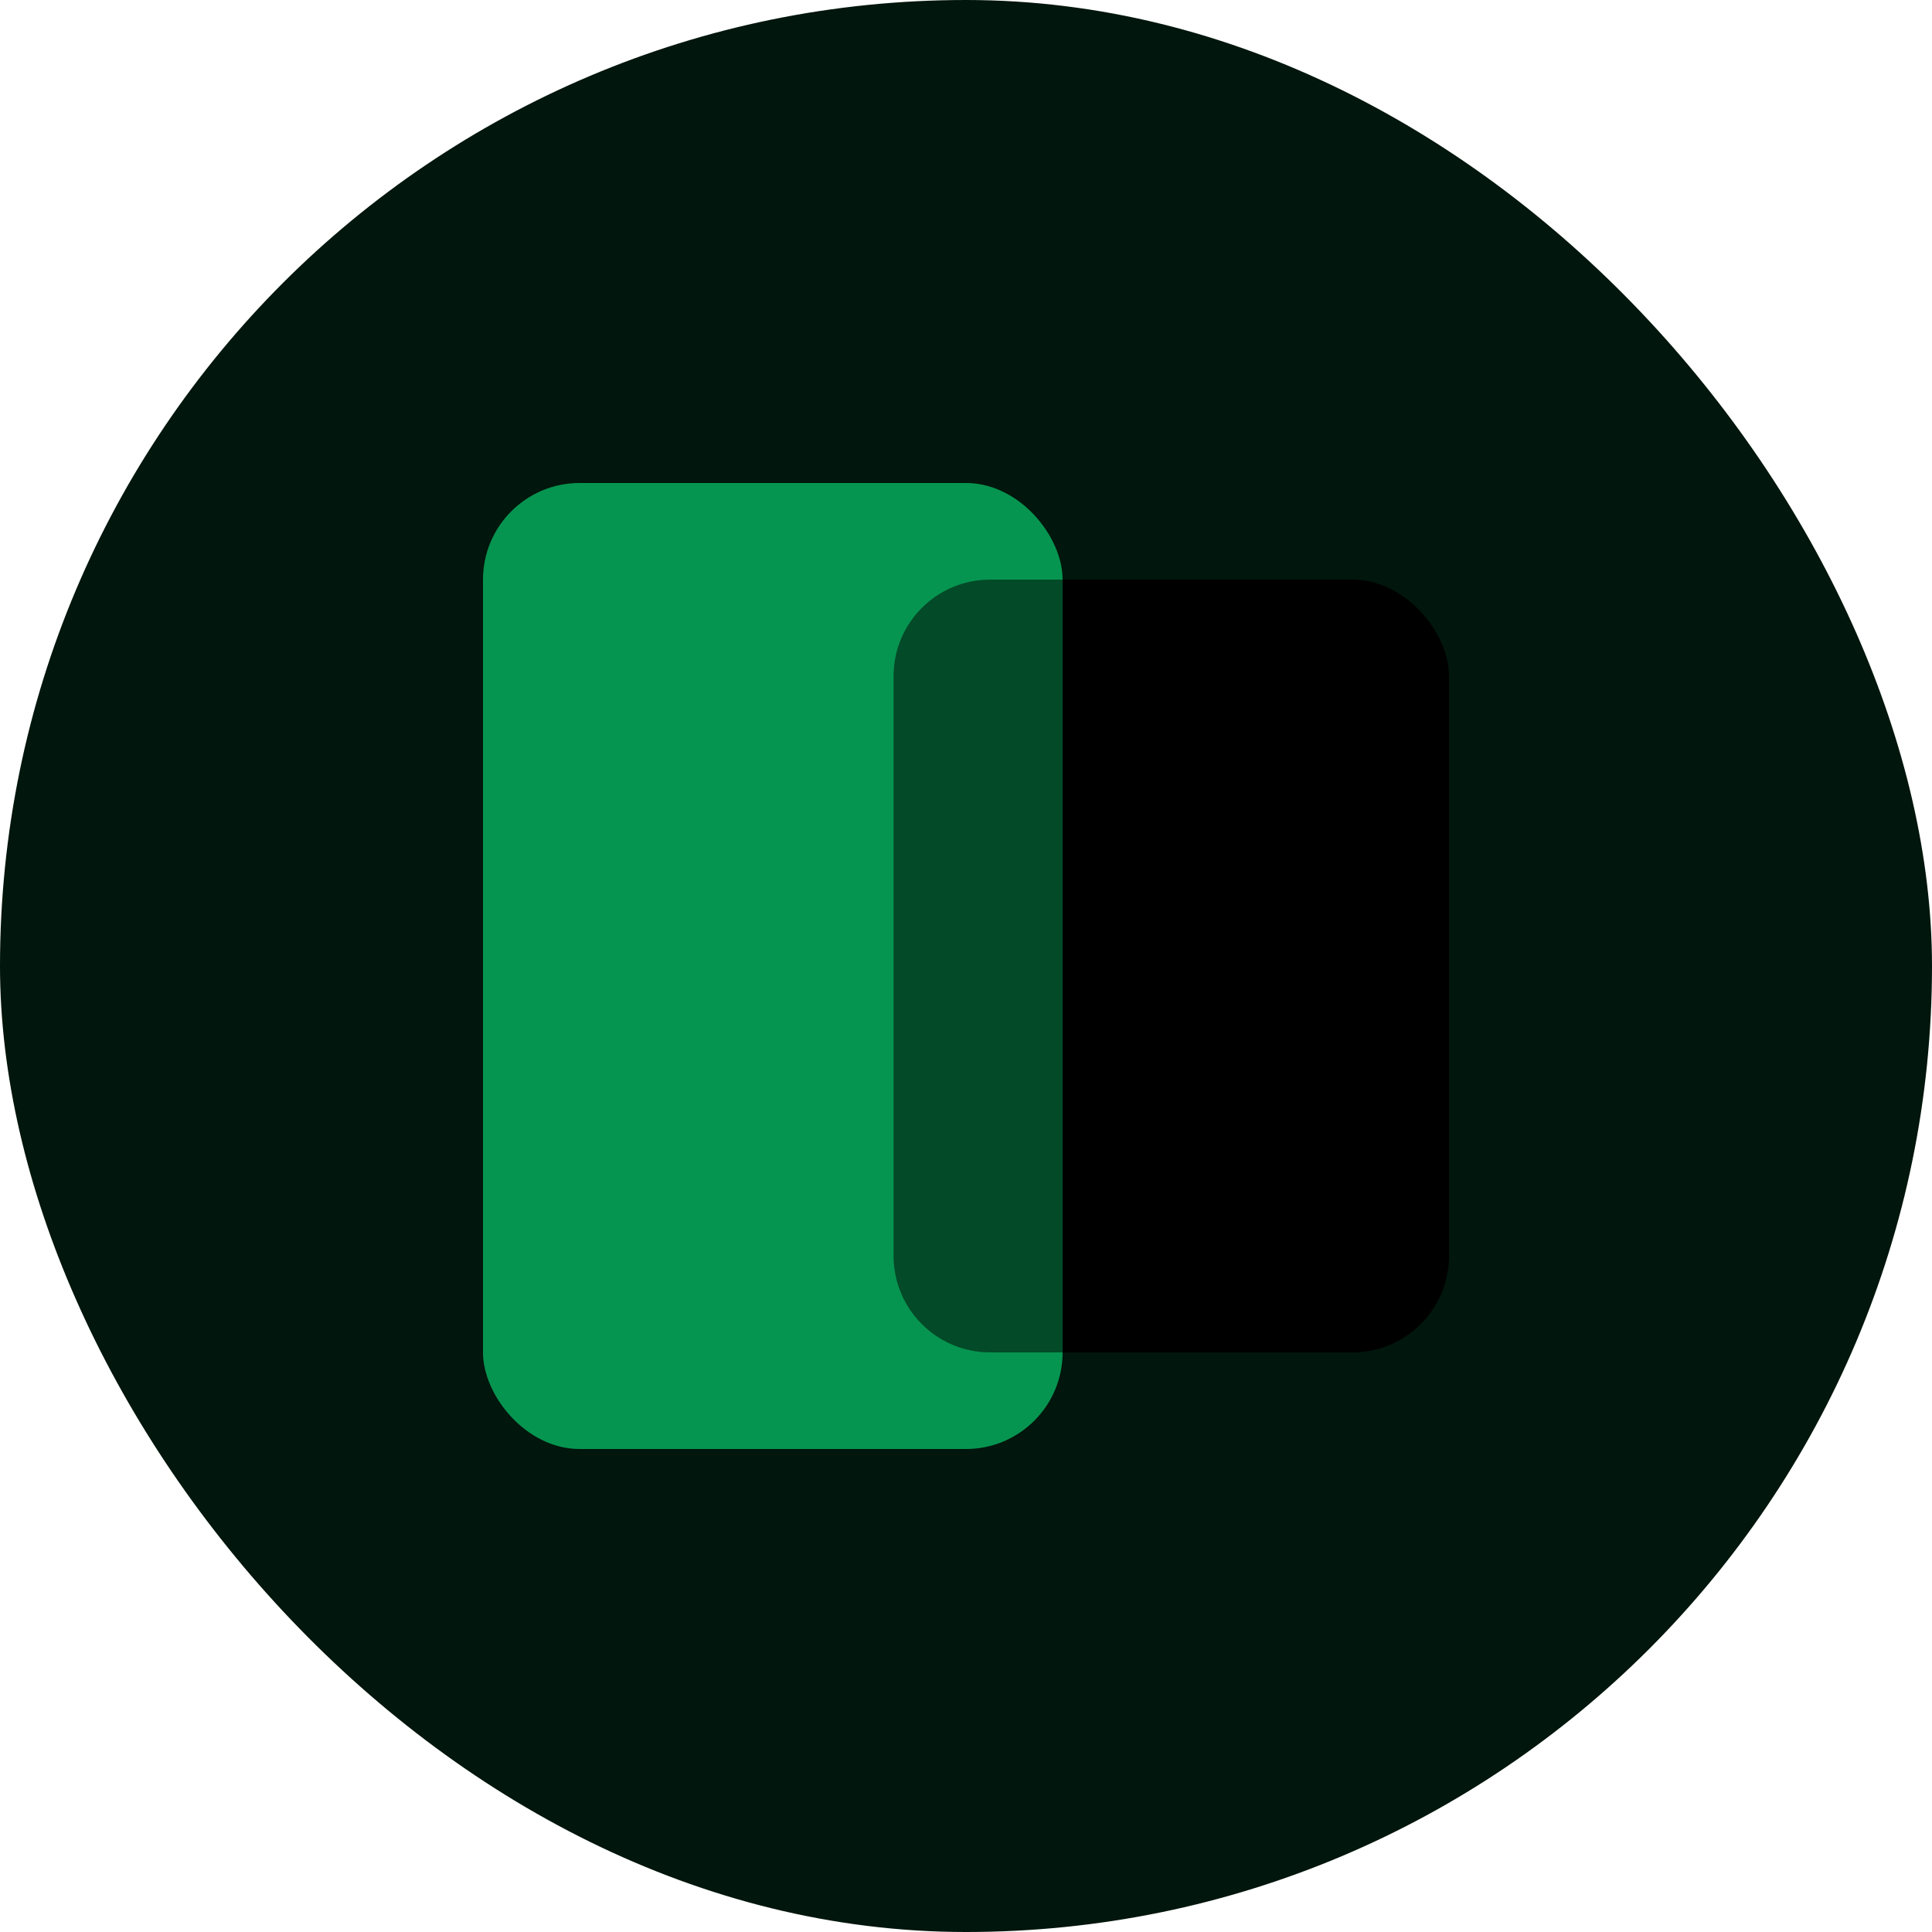 <svg width="40" height="40" viewBox="0 0 40 40" fill="none" xmlns="http://www.w3.org/2000/svg">
<g clip-path="url(#clip0_177_22682)">
<rect width="40" height="40" rx="20" fill="#01160C"/>
<rect x="20" y="12" width="10" height="16" rx="2" fill="black"/>
<rect x="10" y="10" width="12" height="20" rx="2" fill="#069550"/>
<g opacity="0.5">
<path d="M18.5 14C18.5 12.895 19.395 12 20.5 12H23.5V28H20.5C19.395 28 18.5 27.105 18.5 26V14Z" fill="black"/>
</g>
</g>
<defs>
<clipPath id="clip0_177_22682">
<rect width="40" height="40" fill="white"/>
</clipPath>
</defs>
</svg>
